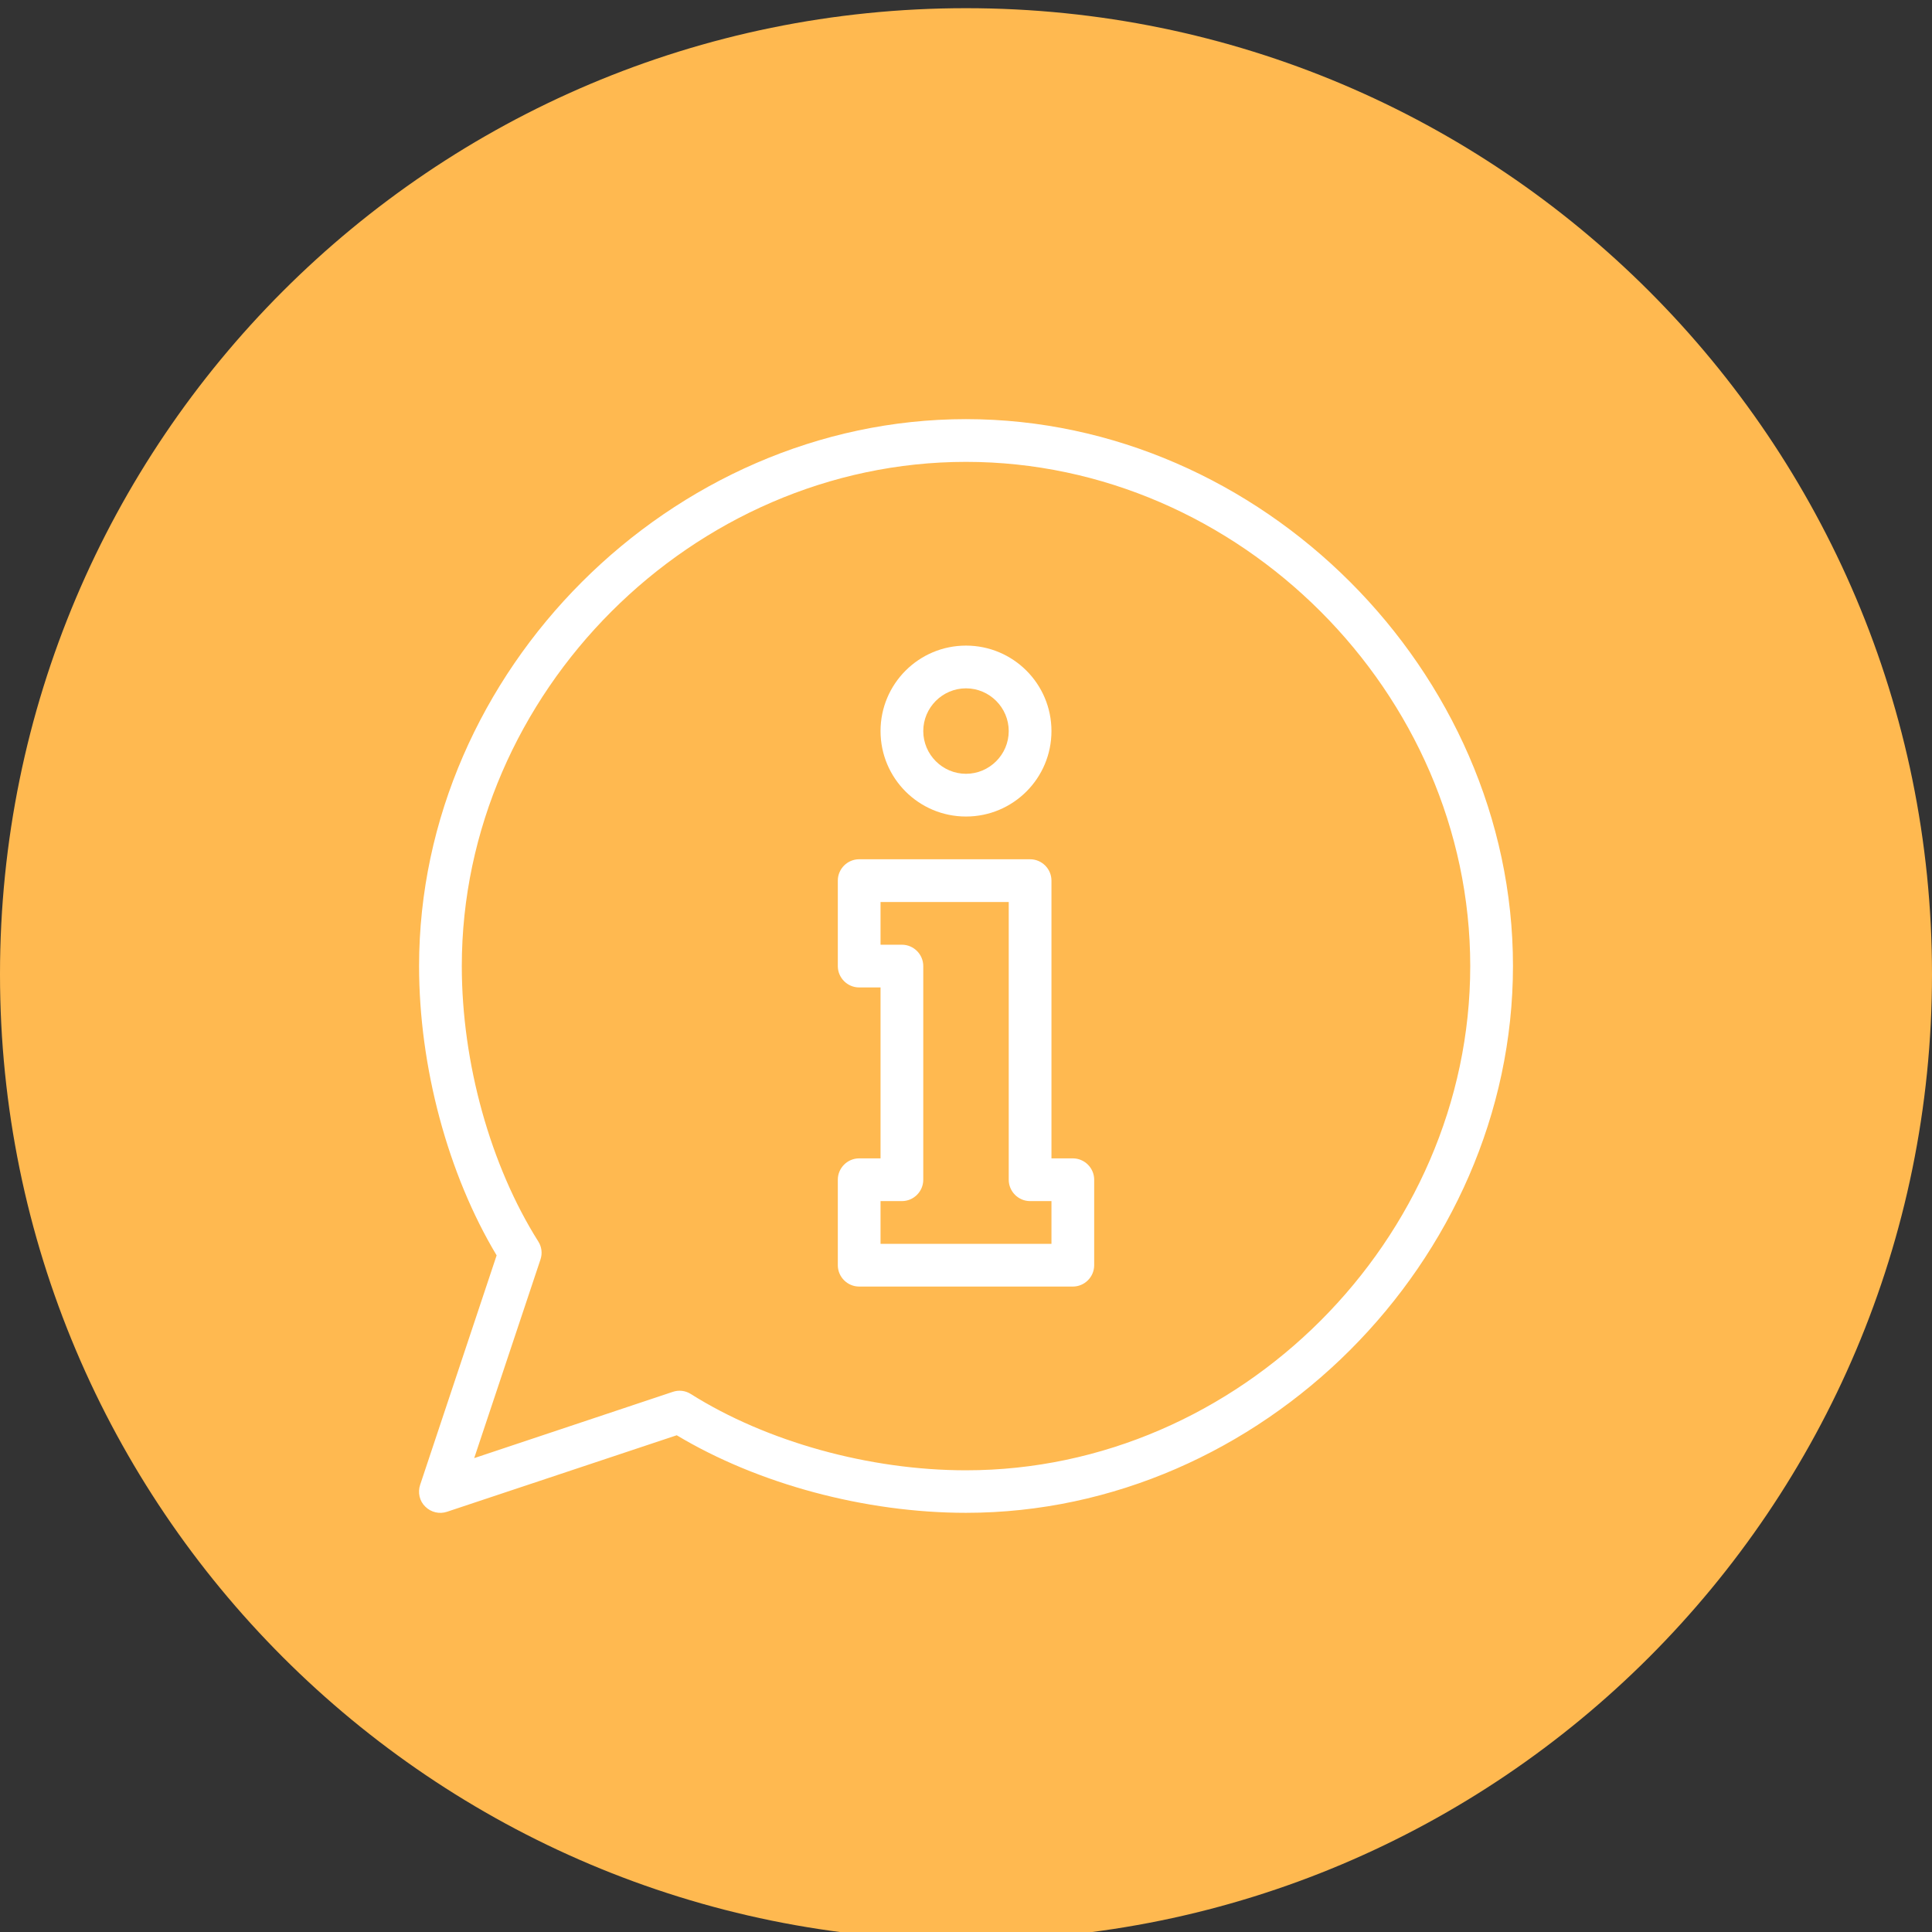 <?xml version="1.0" encoding="UTF-8" standalone="no"?>
<svg
   xmlns:dc="http://purl.org/dc/elements/1.1/"
   xmlns:cc="http://creativecommons.org/ns#"
   xmlns:rdf="http://www.w3.org/1999/02/22-rdf-syntax-ns#"
   xmlns:svg="http://www.w3.org/2000/svg"
   xmlns="http://www.w3.org/2000/svg"
   xmlns:sodipodi="http://sodipodi.sourceforge.net/DTD/sodipodi-0.dtd"
   xmlns:inkscape="http://www.inkscape.org/namespaces/inkscape"
   viewBox="0 0 1498.881 1498.881"
   version="1.1"
   id="svg11"
   sodipodi:docname="help.svg"
   inkscape:version="0.92.2 2405546, 2018-03-11">
  <rect x="0" y="0" width="1498.881" height="1498.881" fill="#333333" stroke="none"/>
  <sodipodi:namedview
     pagecolor="#ffffff"
     bordercolor="#666666"
     borderopacity="1"
     objecttolerance="10"
     gridtolerance="10"
     guidetolerance="10"
     inkscape:pageopacity="0"
     inkscape:pageshadow="2"
     inkscape:window-width="1366"
     inkscape:window-height="704"
     id="namedview13"
     showgrid="false"
     inkscape:zoom="0.15745079"
     inkscape:cx="-41.282769"
     inkscape:cy="749.44047"
     inkscape:window-x="0"
     inkscape:window-y="27"
     inkscape:window-maximized="1"
     inkscape:current-layer="svg11" />
  <defs
     id="defs4">
    <style
       id="style2">
      .cls-1 {
        fill: #f3c951;
      }

      .cls-2 {
        fill: #fff;
      }
    </style>
  </defs>
  <g
     id="Group_1187"
     data-name="Group 1187"
     transform="translate(-355.001,-172.649)">
    <path
       id="Path_1090"
       data-name="Path 1090"
       class="cls-1"
       d="m 749.441,0 c 413.9,0 749.441,335.536 749.441,749.441 0,413.905 -335.536,749.441 -749.441,749.441 C 335.536,1498.882 0,1163.345 0,749.441 0,335.537 335.536,0 749.441,0 Z"
       transform="translate(355,179)"
       inkscape:connector-curvature="0"
       style="fill:#ffb950;fill-opacity:1" />
    <g
       id="Group_1104"
       data-name="Group 1104"
       transform="translate(676.578,860.31)" />
  </g>
  <g
     id="g838"
     transform="translate(2.2581375e-5,42.336)"
     style="fill:#ffffff">
    <path
       style="stroke-width:1.658;fill:#ffffff"
       id="path2"
       d="M 832.318,856.349 H 815.742 V 640.867 c 0,-9.117 -7.459,-16.575 -16.575,-16.575 H 666.563 c -9.117,0 -16.575,7.459 -16.575,16.575 v 66.302 c 0,9.117 7.459,16.575 16.575,16.575 h 16.575 v 132.604 h -16.575 c -9.117,0 -16.575,7.459 -16.575,16.575 v 66.302 c 0,9.117 7.459,16.576 16.575,16.576 H 832.318 c 9.117,0 16.575,-7.459 16.575,-16.576 v -66.302 c 0,-9.117 -7.459,-16.575 -16.575,-16.575 z M 815.742,922.65 H 683.139 v -33.151 h 16.575 c 9.117,0 16.575,-7.459 16.575,-16.575 V 707.169 c 0,-9.117 -7.459,-16.575 -16.575,-16.575 h -16.575 v -33.151 h 99.453 v 215.481 c 0,9.117 7.459,16.575 16.575,16.575 h 16.575 z"
       inkscape:connector-curvature="0" />
    <path
       style="stroke-width:1.658;fill:#ffffff"
       id="path4"
       d="m 749.44,591.141 c 36.632,0 66.302,-29.67 66.302,-66.302 0,-36.632 -29.67,-66.302 -66.302,-66.302 -36.632,0 -66.302,29.67 -66.302,66.302 0,36.632 29.67,66.302 66.302,66.302 z m 0,-99.453 c 18.233,0 33.151,14.918 33.151,33.151 0,18.233 -14.918,33.151 -33.151,33.151 -18.233,0 -33.151,-14.918 -33.151,-33.151 0,-18.233 14.918,-33.151 33.151,-33.151 z"
       inkscape:connector-curvature="0" />
    <path
       style="stroke-width:1.658;fill:#ffffff"
       id="path6"
       d="m 749.458,282.837 c -228.742,0 -424.332,195.259 -424.332,424.332 0,78.236 22.377,161.445 60.169,224.432 L 325.955,1109.622 c -1.989,5.967 -0.497,12.597 3.978,16.907 4.475,4.475 11.106,5.967 16.907,3.978 l 178.186,-59.34 c 62.987,37.792 146.196,60.169 224.432,60.169 228.742,0 424.332,-195.259 424.332,-424.332 0,-228.576 -195.259,-424.167 -424.332,-424.167 z m 0,815.514 c -75.087,0 -154.815,-22.211 -213.492,-59.174 -4.144,-2.652 -9.282,-3.315 -14.089,-1.658 l -153.986,51.384 51.384,-153.986 c 1.658,-4.807 0.995,-9.945 -1.658,-14.089 -37.129,-58.843 -59.34,-138.571 -59.34,-213.658 0,-212 179.181,-391.181 391.181,-391.181 212,0 391.181,179.181 391.181,391.181 0,212 -179.181,391.181 -391.181,391.181 z"
       inkscape:connector-curvature="0" />
  </g>
</svg>
